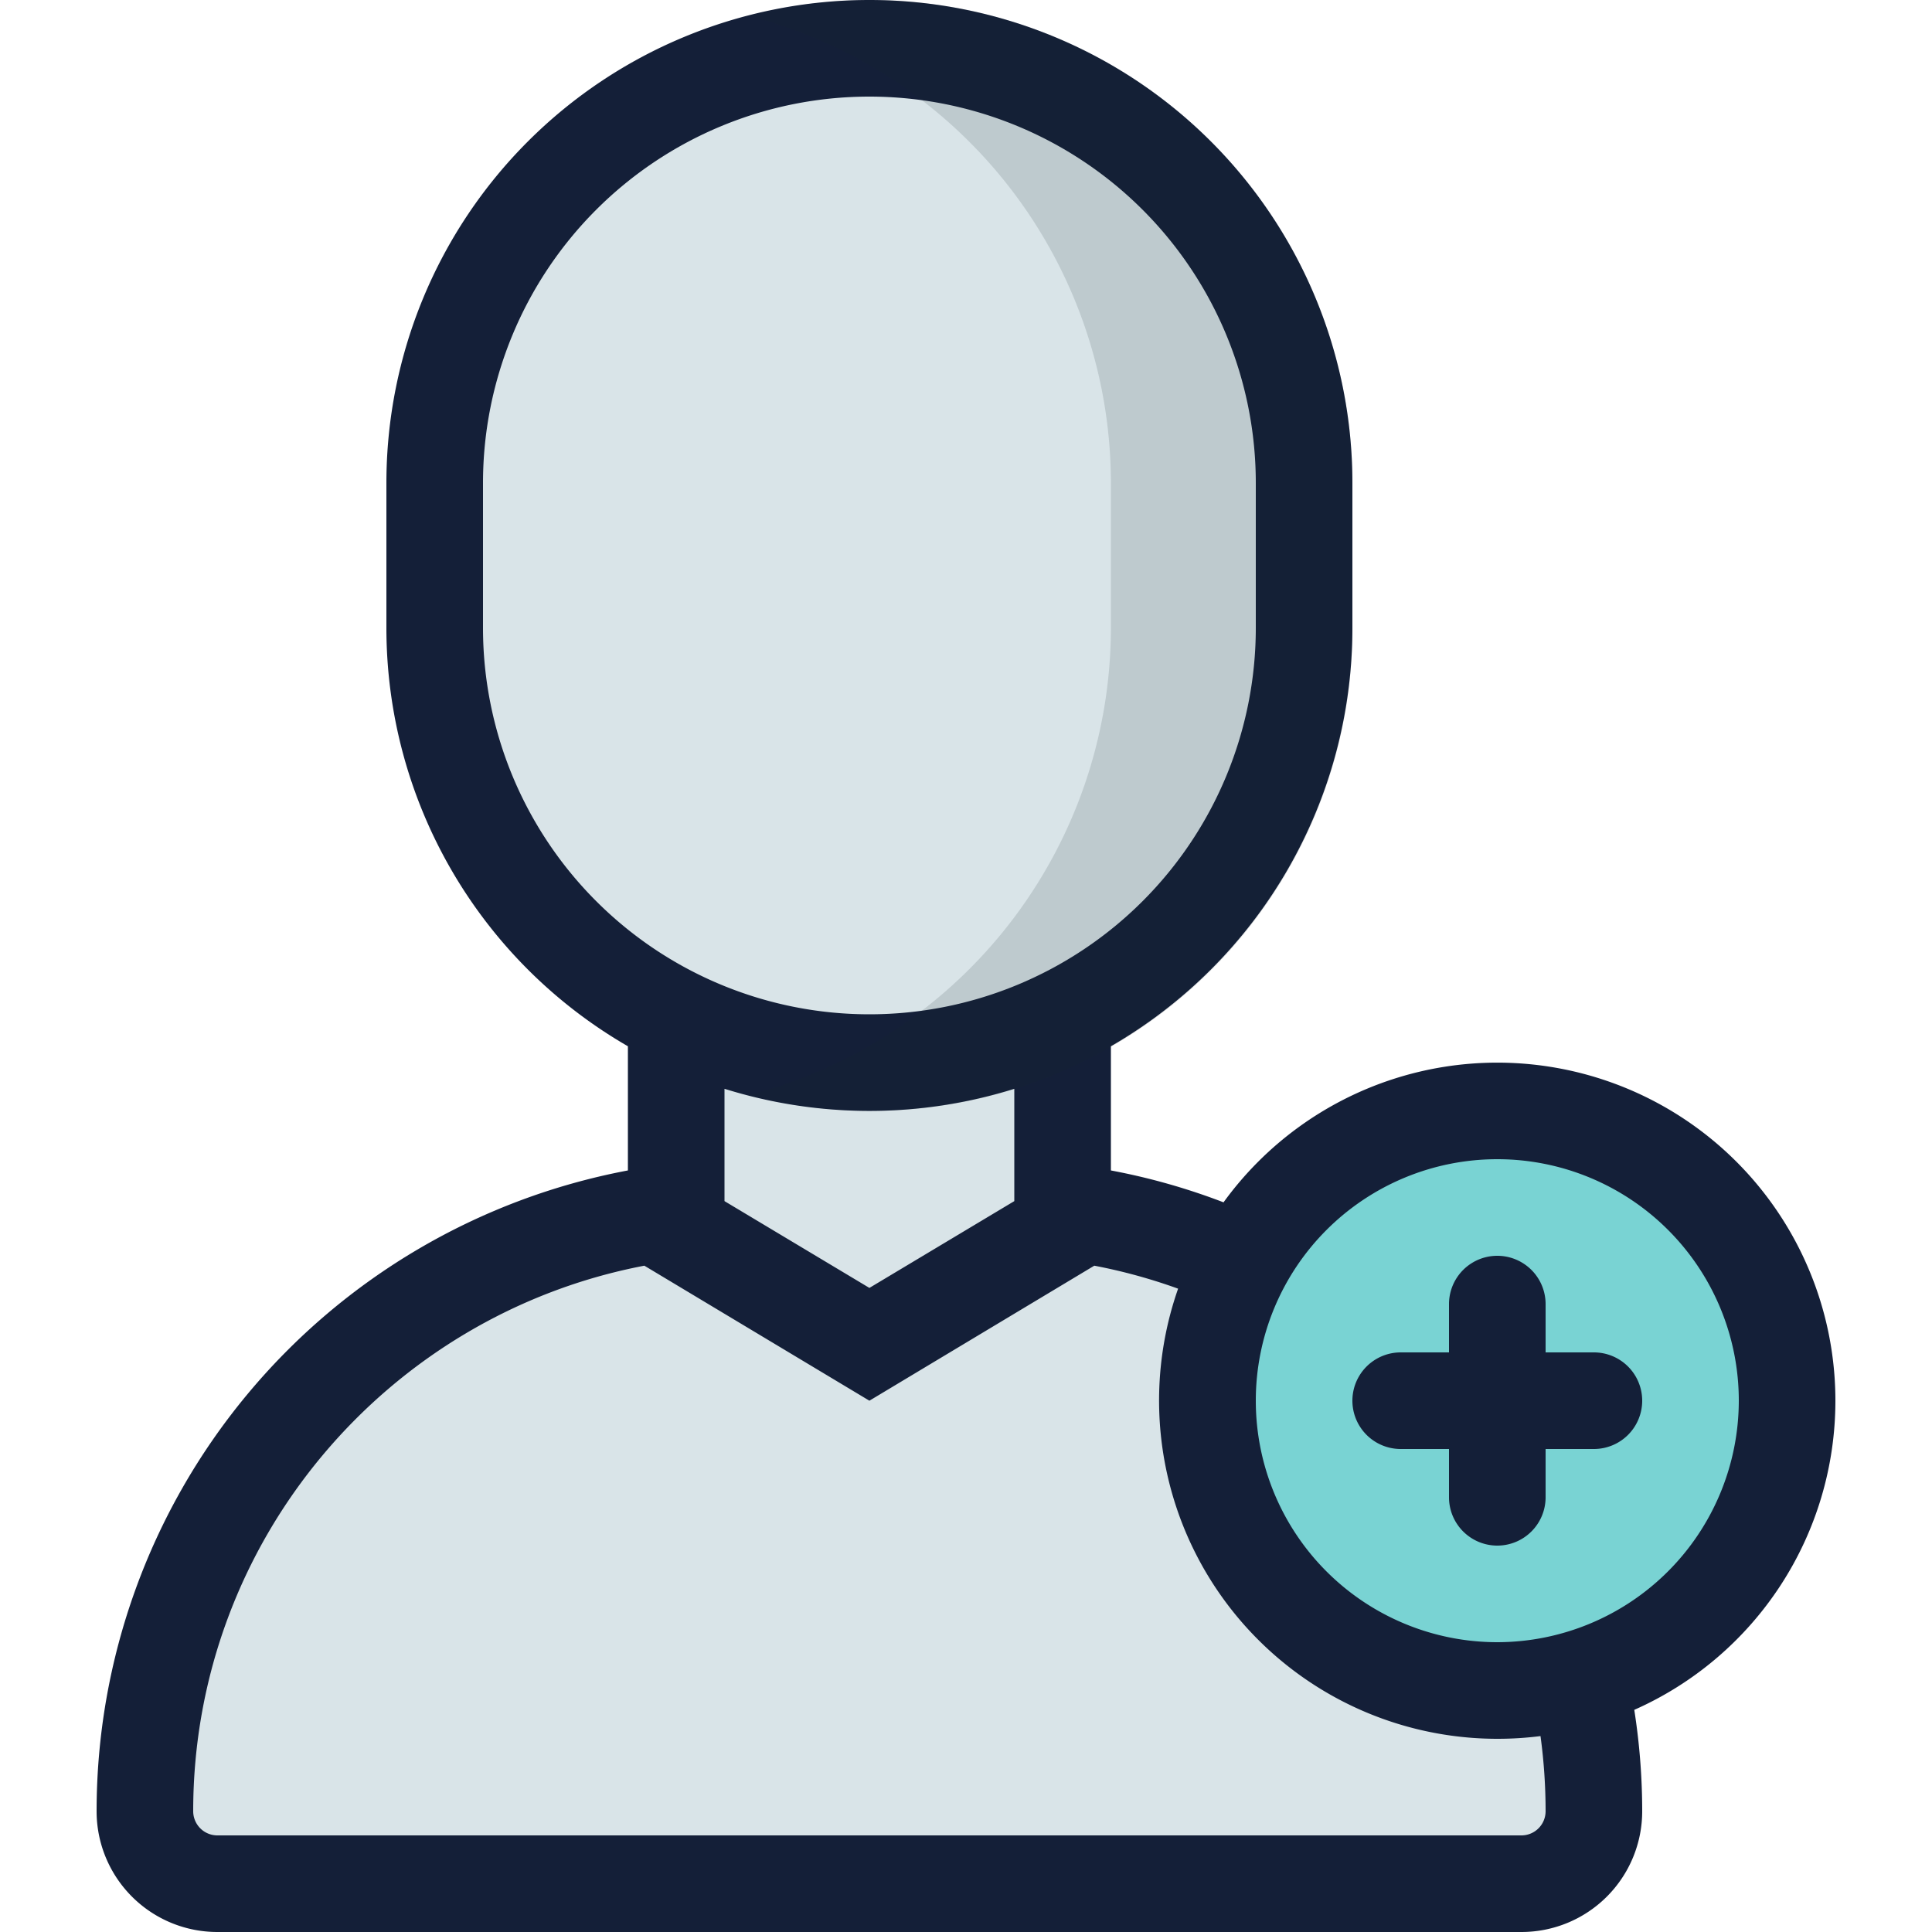 <svg id="Layer_1" data-name="Layer 1" xmlns="http://www.w3.org/2000/svg" viewBox="0 0 512 512"><defs><style>.cls-1{fill:#d9e4e8;}.cls-2{fill:#79d3d3;}.cls-3{fill:#141f38;}.cls-4{fill:#17292d;opacity:0.14;}</style></defs><title>user-plus-filled</title><path class="cls-1" d="M281.6,321.16V269.58a115.33,115.33,0,0,0,64-103.18V128a115.2,115.2,0,1,0-230.4,0v38.4a115.33,115.33,0,0,0,64,103.18v51.58C100,330.67,38.4,398.27,38.4,480a19.22,19.22,0,0,0,19.2,19.2H403.2A19.22,19.22,0,0,0,422.4,480C422.4,398.27,360.8,330.67,281.6,321.16Z"/><path class="cls-2" d="M396.8,448a76.8,76.8,0,1,1,76.8-76.8A76.89,76.89,0,0,1,396.8,448Z"/><path class="cls-3" d="M486.4,371.2a89.6,89.6,0,0,0-162.15-52.57,171.5,171.5,0,0,0-29.85-8.45V277.27a128,128,0,0,0,64-110.87V128a128,128,0,0,0-256,0v38.4a128,128,0,0,0,64,110.87v32.91A172.84,172.84,0,0,0,25.6,480a32,32,0,0,0,32,32H403.2a32,32,0,0,0,32-32,173.81,173.81,0,0,0-2.1-26.87A89.61,89.61,0,0,0,486.4,371.2ZM128,166.4V128a102.4,102.4,0,1,1,204.8,0v38.4a102.4,102.4,0,1,1-204.8,0ZM268.8,288.54v29.77l-38.4,23-38.4-23V288.54a128.66,128.66,0,0,0,76.8,0ZM403.2,486.4H57.6a6.41,6.41,0,0,1-6.4-6.4c0-71.72,51.56-131.61,119.56-144.58L230.4,371.2,290,335.42a145.91,145.91,0,0,1,22.21,6.09A89.65,89.65,0,0,0,396.8,460.8a90.46,90.46,0,0,0,11.45-.72A147.71,147.71,0,0,1,409.6,480,6.41,6.41,0,0,1,403.2,486.4Zm-6.4-51.2a64,64,0,1,1,64-64A64.07,64.07,0,0,1,396.8,435.2Zm38.4-64A12.8,12.8,0,0,1,422.4,384H409.6v12.8a12.8,12.8,0,0,1-25.6,0V384H371.2a12.8,12.8,0,0,1,0-25.6H384V345.6a12.8,12.8,0,1,1,25.6,0v12.8h12.8A12.8,12.8,0,0,1,435.2,371.2Z"/><path class="cls-4" d="M230.4,0a127.82,127.82,0,0,0-32,4.2,127.94,127.94,0,0,1,96,123.8v38.4a127.94,127.94,0,0,1-96,123.8,127.55,127.55,0,0,0,160-123.8V128A128,128,0,0,0,230.4,0Z"/></svg>